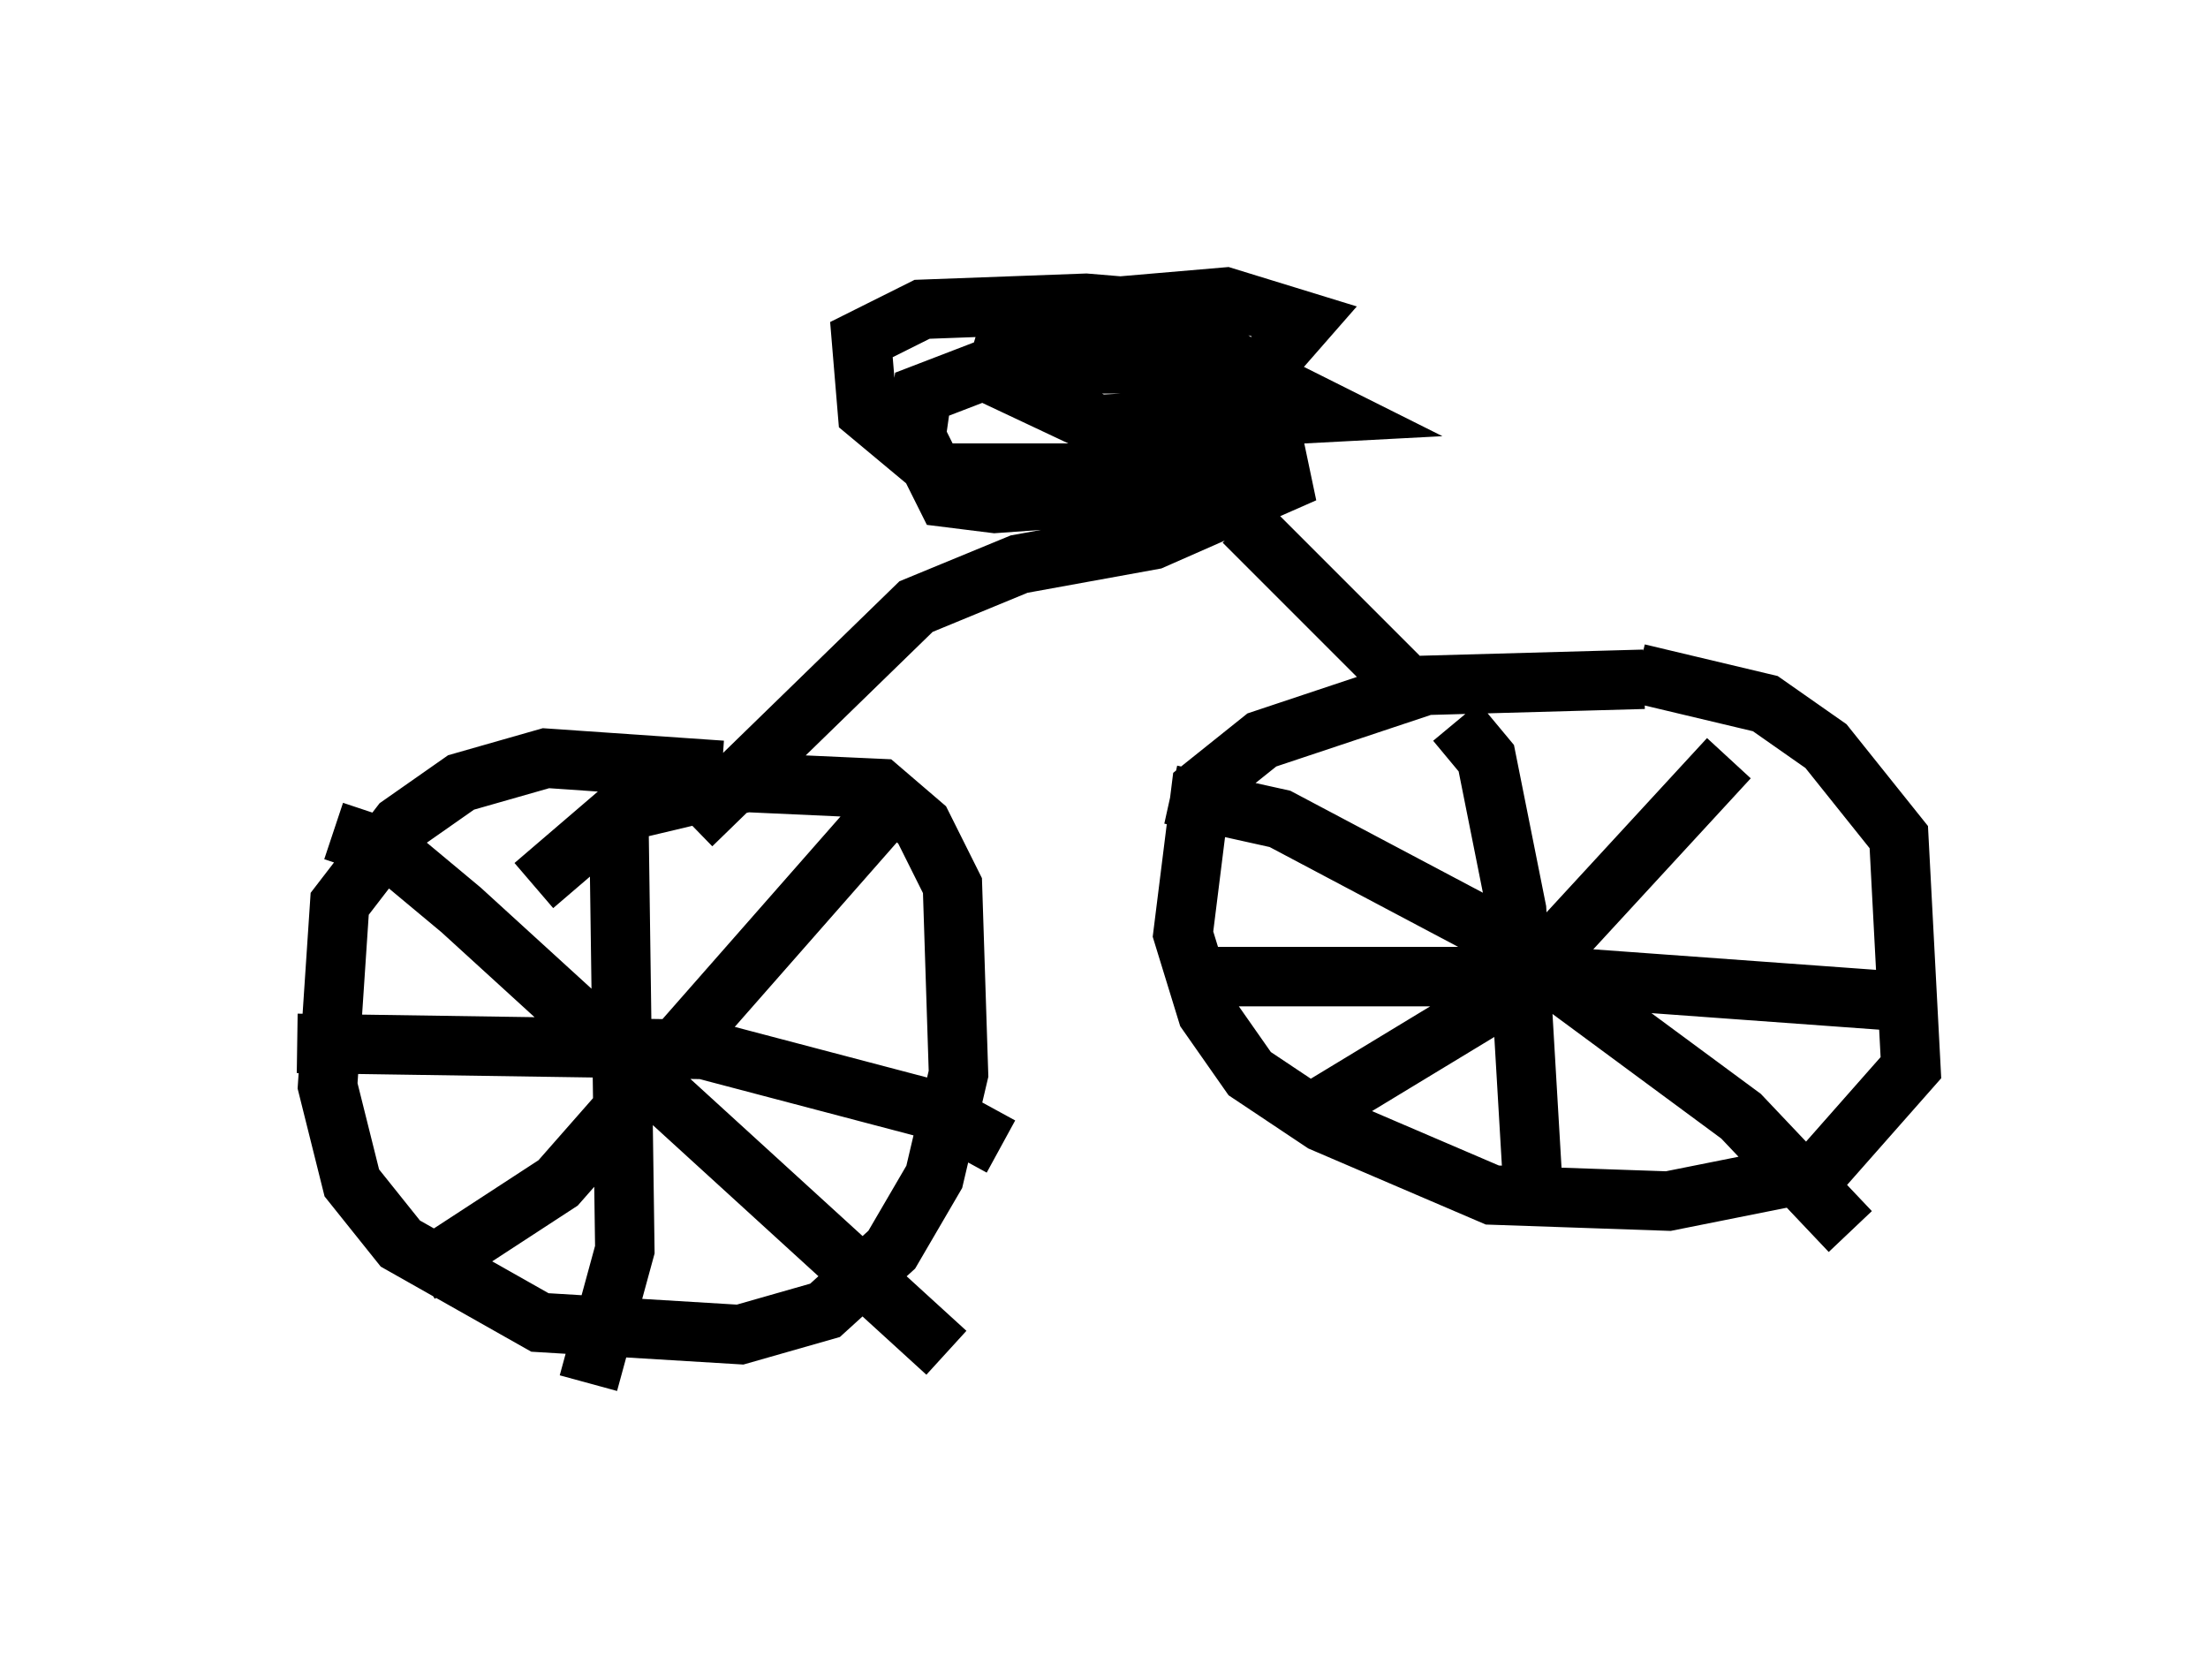 <?xml version="1.0" encoding="utf-8" ?>
<svg baseProfile="full" height="28.273" version="1.1" width="37.154" xmlns="http://www.w3.org/2000/svg" xmlns:ev="http://www.w3.org/2001/xml-events" xmlns:xlink="http://www.w3.org/1999/xlink"><defs /><rect fill="white" height="28.273" width="37.154" x="0" y="0" /><path d="M25.723, 11.533 m1.838, -0.204 l2.144, 0.51 1.021, 0.715 l1.225, 1.531 0.204, 3.879 l-1.531, 1.735 -2.552, 0.51 l-2.96, -0.102 -2.858, -1.225 l-1.225, -0.817 -0.715, -1.021 l-0.408, -1.327 0.306, -2.45 l1.021, -0.817 2.756, -0.919 l3.675, -0.102 m-18.681, 3.471 l1.429, -1.225 2.144, -0.51 l2.246, 0.102 0.715, 0.613 l0.51, 1.021 0.102, 3.165 l-0.408, 1.735 -0.715, 1.225 l-1.123, 1.021 -1.429, 0.408 l-3.369, -0.204 -2.348, -1.327 l-0.817, -1.021 -0.408, -1.633 l0.204, -3.063 1.021, -1.327 l1.021, -0.715 1.429, -0.408 l2.96, 0.204 m-1.735, 0.715 l0.102, 7.35 -0.613, 2.246 m6.942, -3.981 l-1.123, -0.613 -3.879, -1.021 l-6.84, -0.102 m10.311, -4.39 l-5.921, 6.738 -2.348, 1.531 m-1.429, -7.452 l0.919, 0.306 1.225, 1.021 l8.167, 7.452 m8.575, -10.617 l0.51, 0.613 0.51, 2.552 l0.306, 5.206 m6.023, -3.675 l-5.615, -0.408 -5.921, 0.0 m8.779, -3.675 l-3.573, 3.879 -3.369, 2.042 m-2.45, -5.308 l1.838, 0.408 3.471, 1.838 l4.288, 3.165 1.838, 1.94 m-7.35, -8.677 l-0.306, -0.715 -2.552, -2.552 m-9.29, 5.104 l3.777, -3.675 1.735, -0.715 l2.246, -0.408 2.552, -1.123 l-6.125, 0.0 -1.225, -1.021 l-0.102, -1.225 1.021, -0.51 l2.756, -0.102 1.225, 0.102 l1.327, 0.919 0.408, 0.51 l-0.51, 1.123 -1.123, 0.51 l-2.858, 0.204 -0.817, -0.102 l-0.51, -1.021 0.102, -0.715 l1.327, -0.51 3.879, 0.0 l1.633, 0.817 -3.879, 0.204 l-1.735, -0.817 0.306, -1.021 l3.573, -0.306 1.327, 0.408 l-0.715, 0.817 " fill="none" stroke="black" stroke-width="1" /></svg>